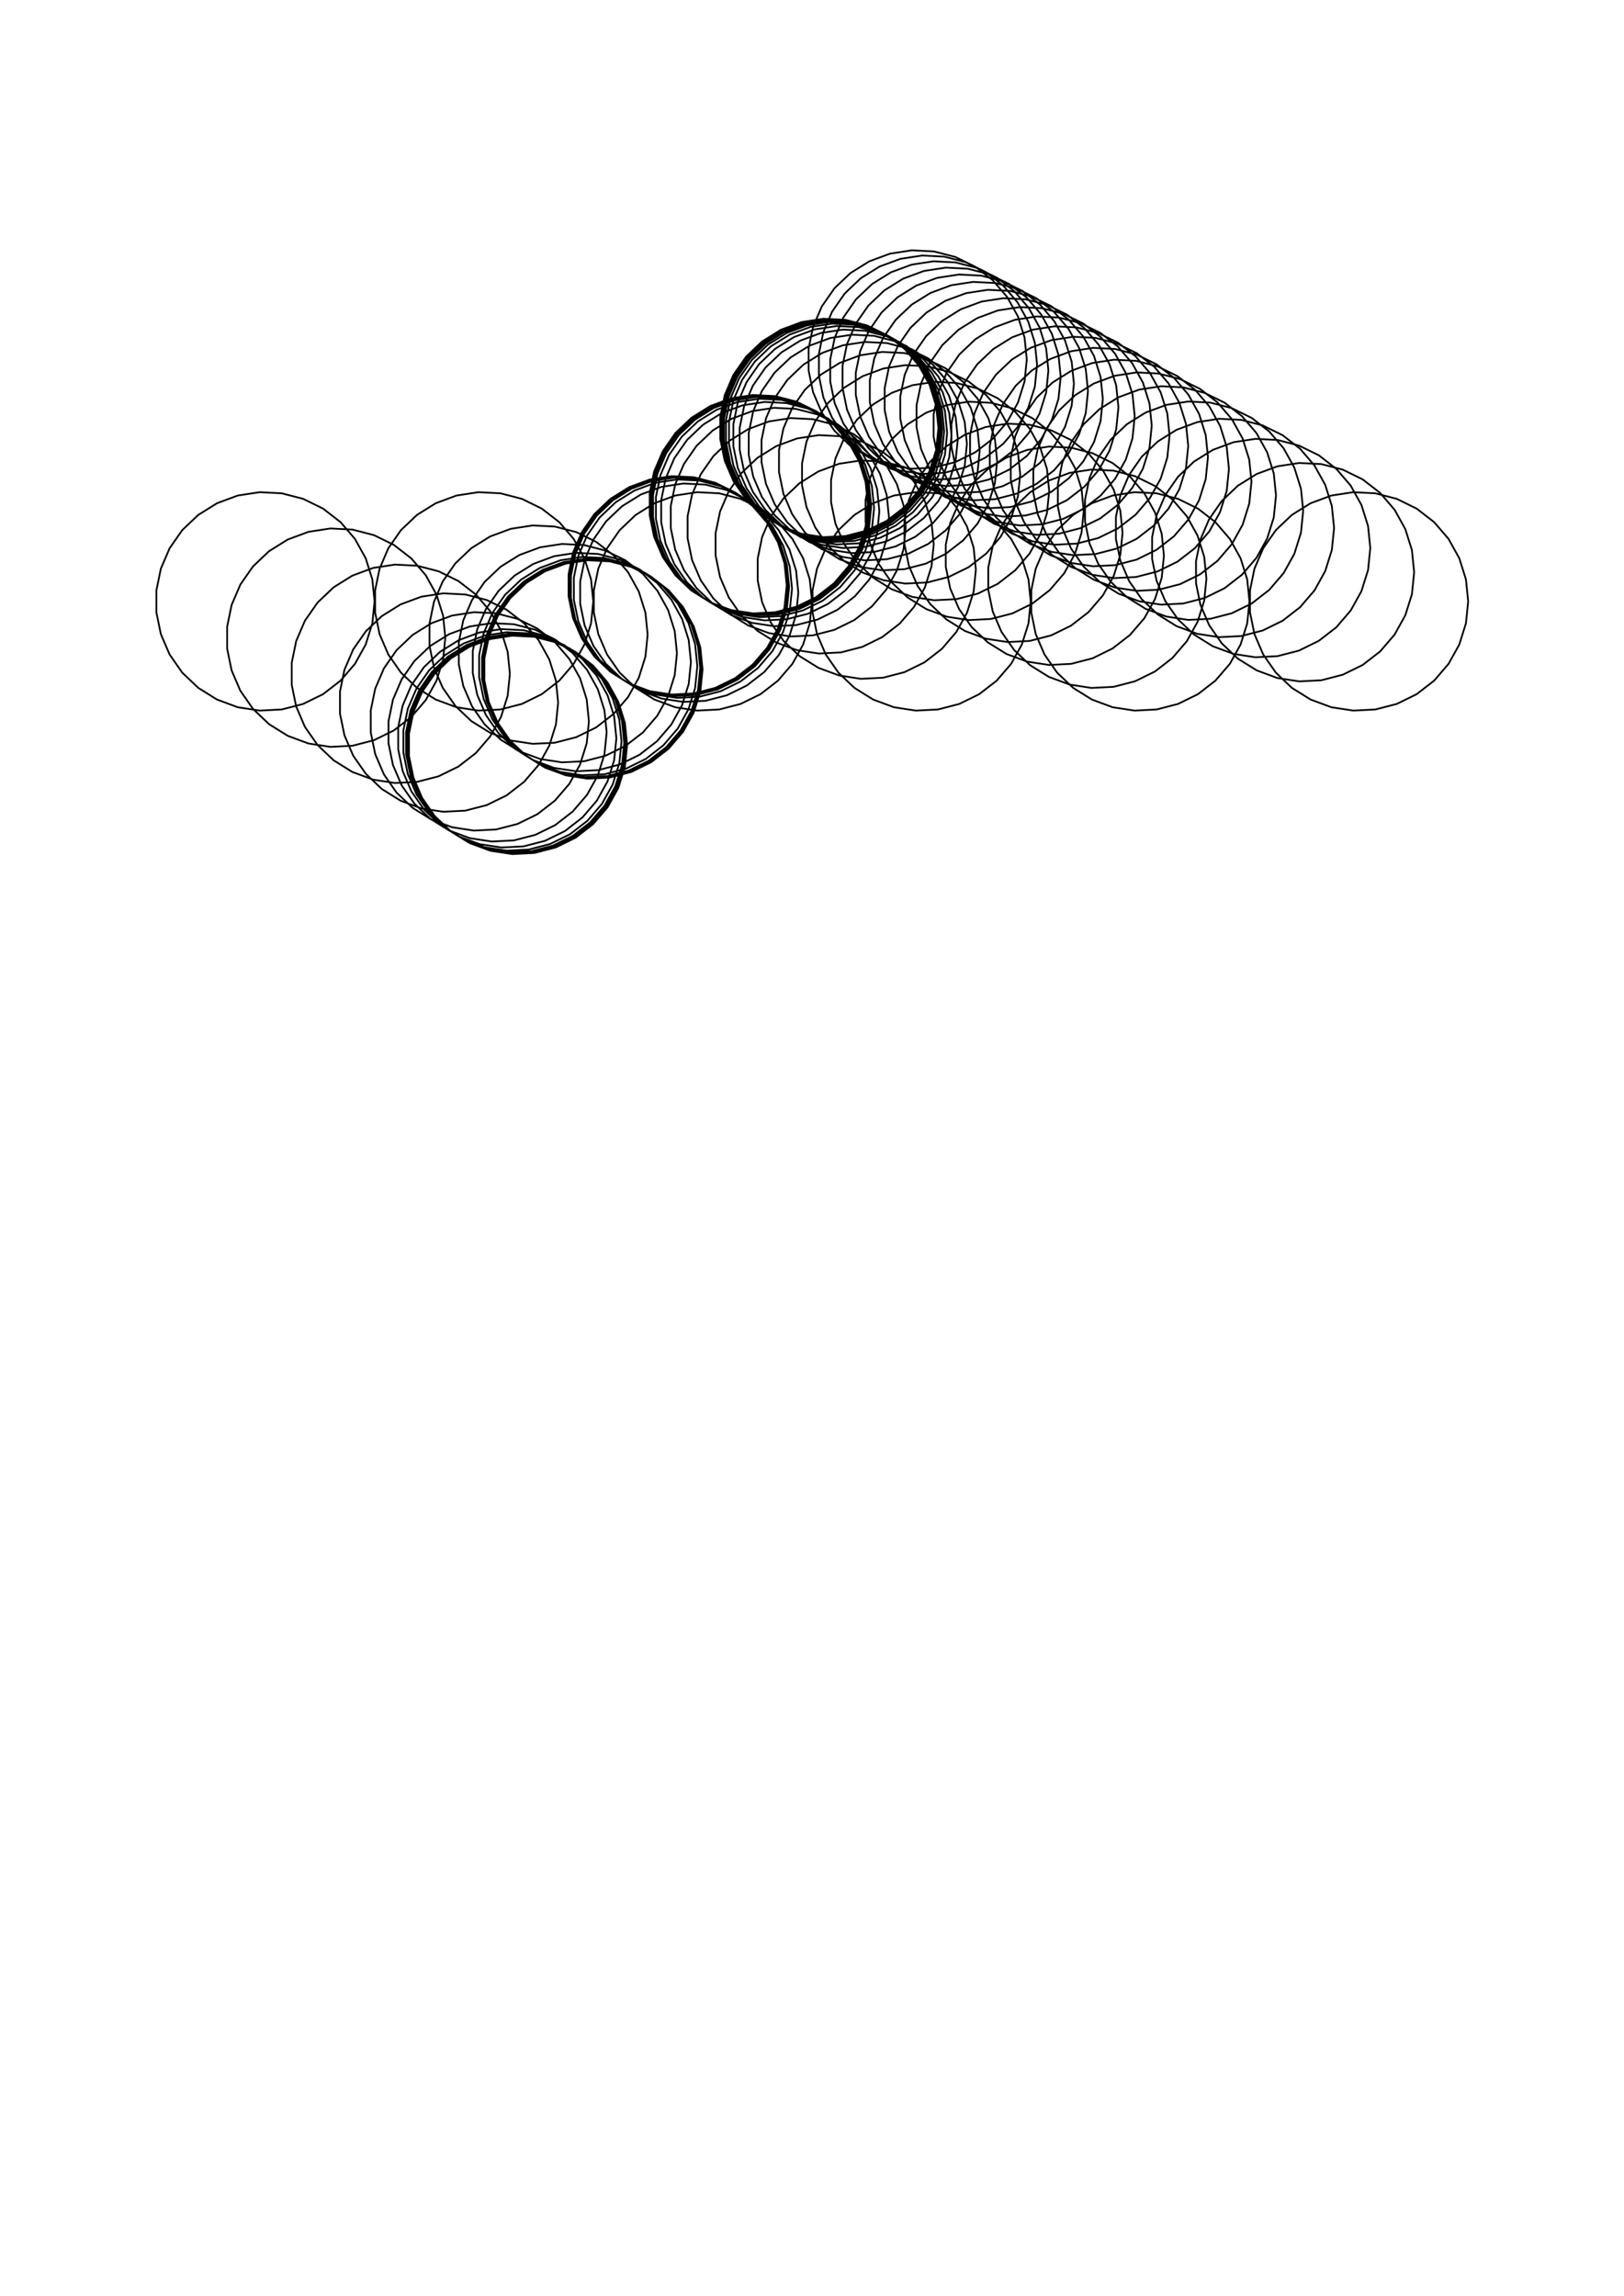 <?xml version="1.0" standalone="no"?>
  <!DOCTYPE svg PUBLIC "-//W3C//DTD SVG 1.1//EN" 
      "http://www.w3.org/Graphics/SVG/1.1/DTD/svg11.dtd">
  <svg width="29.7cm" height="42cm"
      xmlns="http://www.w3.org/2000/svg" version="1.1" viewBox="0 0 1052.362 1488.189">
    <g>
      <path d="M242.717 389.764 L241.266 404.029 L236.973 417.71 L230.015 430.247 L220.675 441.127 L209.336 449.904 L196.463 456.219 L182.582 459.813 L168.261 460.539 L154.088 458.368 L140.641 453.388 L128.473 445.803 L118.08 435.924 L109.889 424.155 L104.234 410.978 L101.348 396.933 L101.348 382.594 L104.234 368.549 L109.889 355.372 L118.08 343.604 L128.473 333.725 L140.641 326.14 L154.088 321.16 L168.261 318.989 L182.582 319.715 L196.463 323.309 L209.336 329.624 L220.675 338.401 L230.015 349.28 L236.973 361.817 L241.266 375.499 L242.717 389.764 M288.573 413.275 L287.122 427.54 L282.83 441.221 L275.871 453.758 L266.531 464.638 L255.192 473.415 L242.319 479.73 L228.438 483.324 L214.117 484.05 L199.944 481.879 L186.498 476.899 L174.329 469.314 L163.936 459.435 L155.745 447.666 L150.091 434.49 L147.204 420.444 L147.204 406.105 L150.091 392.06 L155.745 378.883 L163.936 367.115 L174.329 357.236 L186.498 349.651 L199.944 344.671 L214.117 342.5 L228.438 343.226 L242.319 346.82 L255.192 353.135 L266.531 361.912 L275.871 372.791 L282.83 385.328 L287.122 399.01 L288.573 413.275 M330.414 436.69 L328.963 450.955 L324.67 464.637 L317.712 477.174 L308.372 488.053 L297.033 496.83 L284.16 503.145 L270.279 506.739 L255.958 507.465 L241.785 505.294 L228.338 500.314 L216.17 492.729 L205.777 482.85 L197.586 471.082 L191.931 457.905 L189.045 443.86 L189.045 429.521 L191.931 415.476 L197.586 402.299 L205.777 390.53 L216.17 380.651 L228.338 373.066 L241.785 368.086 L255.958 365.915 L270.279 366.641 L284.16 370.235 L297.033 376.55 L308.372 385.327 L317.712 396.207 L324.67 408.744 L328.963 422.425 L330.414 436.69 M361.682 455.327 L360.232 469.592 L355.939 483.273 L348.981 495.81 L339.641 506.69 L328.302 515.467 L315.428 521.782 L301.547 525.376 L287.227 526.102 L273.053 523.931 L259.607 518.951 L247.439 511.366 L237.046 501.487 L228.855 489.718 L223.2 476.541 L220.314 462.496 L220.314 448.157 L223.2 434.112 L228.855 420.935 L237.046 409.167 L247.439 399.288 L259.607 391.703 L273.053 386.723 L287.227 384.552 L301.547 385.278 L315.428 388.872 L328.302 395.187 L339.641 403.963 L348.981 414.843 L355.939 427.38 L360.232 441.062 L361.682 455.327 M381.625 467.538 L380.175 481.804 L375.882 495.485 L368.923 508.022 L359.584 518.902 L348.245 527.679 L335.371 533.993 L321.49 537.587 L307.17 538.314 L292.996 536.142 L279.55 531.162 L267.382 523.578 L256.989 513.699 L248.798 501.93 L243.143 488.753 L240.257 474.708 L240.257 460.369 L243.143 446.324 L248.798 433.147 L256.989 421.378 L267.382 411.499 L279.55 403.914 L292.996 398.935 L307.17 396.763 L321.49 397.489 L335.371 401.084 L348.245 407.398 L359.584 416.175 L368.923 427.055 L375.882 439.592 L380.175 453.273 L381.625 467.538 M393.13 474.623 L391.679 488.888 L387.387 502.57 L380.428 515.107 L371.088 525.986 L359.749 534.763 L346.876 541.078 L332.995 544.672 L318.674 545.398 L304.501 543.227 L291.055 538.247 L278.886 530.662 L268.493 520.783 L260.302 509.015 L254.648 495.838 L251.761 481.793 L251.761 467.454 L254.648 453.408 L260.302 440.232 L268.493 428.463 L278.886 418.584 L291.055 410.999 L304.501 406.019 L318.674 403.848 L332.995 404.574 L346.876 408.168 L359.749 414.483 L371.088 423.26 L380.428 434.14 L387.387 446.677 L391.679 460.358 L393.13 474.623 M399.412 478.488 L397.962 492.754 L393.669 506.435 L386.711 518.972 L377.371 529.852 L366.032 538.628 L353.158 544.943 L339.277 548.537 L324.957 549.264 L310.784 547.092 L297.337 542.112 L285.169 534.528 L274.776 524.649 L266.585 512.88 L260.93 499.703 L258.044 485.658 L258.044 471.319 L260.93 457.274 L266.585 444.097 L274.776 432.328 L285.169 422.449 L297.337 414.864 L310.784 409.884 L324.957 407.713 L339.277 408.439 L353.158 412.033 L366.032 418.348 L377.371 427.125 L386.711 438.005 L393.669 450.542 L397.962 464.223 L399.412 478.488 M402.75 480.538 L401.299 494.803 L397.007 508.485 L390.048 521.022 L380.708 531.901 L369.369 540.678 L356.496 546.993 L342.615 550.587 L328.295 551.313 L314.121 549.142 L300.675 544.162 L288.506 536.577 L278.114 526.698 L269.922 514.929 L264.268 501.753 L261.381 487.707 L261.381 473.369 L264.268 459.323 L269.922 446.147 L278.114 434.378 L288.506 424.499 L300.675 416.914 L314.121 411.934 L328.295 409.763 L342.615 410.489 L356.496 414.083 L369.369 420.398 L380.708 429.175 L390.048 440.054 L397.007 452.592 L401.299 466.273 L402.75 480.538 M404.499 481.611 L403.048 495.876 L398.756 509.557 L391.797 522.094 L382.457 532.974 L371.119 541.751 L358.245 548.066 L344.364 551.66 L330.044 552.386 L315.87 550.215 L302.424 545.235 L290.255 537.65 L279.863 527.771 L271.671 516.002 L266.017 502.826 L263.13 488.78 L263.13 474.441 L266.017 460.396 L271.671 447.219 L279.863 435.451 L290.255 425.572 L302.424 417.987 L315.87 413.007 L330.044 410.836 L344.364 411.562 L358.245 415.156 L371.119 421.471 L382.457 430.248 L391.797 441.127 L398.756 453.664 L403.048 467.346 L404.499 481.611 M405.41 482.169 L403.959 496.434 L399.666 510.115 L392.708 522.652 L383.368 533.532 L372.029 542.309 L359.156 548.624 L345.275 552.218 L330.954 552.944 L316.781 550.773 L303.334 545.793 L291.166 538.208 L280.773 528.329 L272.582 516.56 L266.927 503.384 L264.041 489.338 L264.041 474.999 L266.927 460.954 L272.582 447.777 L280.773 436.009 L291.166 426.13 L303.334 418.545 L316.781 413.565 L330.954 411.394 L345.275 412.12 L359.156 415.714 L372.029 422.029 L383.368 430.806 L392.708 441.685 L399.666 454.222 L403.959 467.904 L405.41 482.169 M405.882 482.458 L404.431 496.724 L400.139 510.405 L393.18 522.942 L383.84 533.822 L372.502 542.598 L359.628 548.913 L345.747 552.507 L331.427 553.233 L317.253 551.062 L303.807 546.082 L291.638 538.498 L281.246 528.619 L273.054 516.85 L267.4 503.673 L264.513 489.628 L264.513 475.289 L267.4 461.244 L273.054 448.067 L281.246 436.298 L291.638 426.419 L303.807 418.834 L317.253 413.854 L331.427 411.683 L345.747 412.409 L359.628 416.003 L372.502 422.318 L383.84 431.095 L393.18 441.975 L400.139 454.512 L404.431 468.193 L405.882 482.458 M406.127 482.608 L404.676 496.873 L400.384 510.555 L393.425 523.092 L384.085 533.971 L372.746 542.748 L359.873 549.063 L345.992 552.657 L331.671 553.383 L317.498 551.212 L304.052 546.232 L291.883 538.647 L281.49 528.768 L273.299 517 L267.644 503.823 L264.758 489.778 L264.758 475.439 L267.644 461.393 L273.299 448.217 L281.49 436.448 L291.883 426.569 L304.052 418.984 L317.498 414.004 L331.671 411.833 L345.992 412.559 L359.873 416.153 L372.746 422.468 L384.085 431.245 L393.425 442.125 L400.384 454.662 L404.676 468.343 L406.127 482.608 M406.253 482.686 L404.803 496.951 L400.51 510.632 L393.552 523.169 L384.212 534.049 L372.873 542.826 L359.999 549.141 L346.118 552.735 L331.798 553.461 L317.624 551.29 L304.178 546.31 L292.01 538.725 L281.617 528.846 L273.426 517.077 L267.771 503.9 L264.885 489.855 L264.885 475.516 L267.771 461.471 L273.426 448.294 L281.617 436.525 L292.01 426.646 L304.178 419.062 L317.624 414.082 L331.798 411.911 L346.118 412.637 L359.999 416.231 L372.873 422.546 L384.212 431.322 L393.552 442.202 L400.51 454.739 L404.803 468.42 L406.253 482.686 M406.319 482.726 L404.868 496.991 L400.576 510.672 L393.617 523.209 L384.277 534.089 L372.938 542.866 L360.065 549.181 L346.184 552.775 L331.863 553.501 L317.69 551.33 L304.244 546.35 L292.075 538.765 L281.682 528.886 L273.491 517.117 L267.836 503.941 L264.95 489.895 L264.95 475.556 L267.836 461.511 L273.491 448.334 L281.682 436.566 L292.075 426.687 L304.244 419.102 L317.69 414.122 L331.863 411.951 L346.184 412.677 L360.065 416.271 L372.938 422.586 L384.277 431.363 L393.617 442.242 L400.576 454.779 L404.868 468.461 L406.319 482.726 M406.353 482.747 L404.902 497.012 L400.61 510.693 L393.651 523.23 L384.311 534.11 L372.972 542.887 L360.099 549.201 L346.218 552.795 L331.897 553.522 L317.724 551.35 L304.277 546.37 L292.109 538.786 L281.716 528.907 L273.525 517.138 L267.87 503.961 L264.984 489.916 L264.984 475.577 L267.87 461.532 L273.525 448.355 L281.716 436.586 L292.109 426.707 L304.277 419.123 L317.724 414.143 L331.897 411.971 L346.218 412.698 L360.099 416.292 L372.972 422.606 L384.311 431.383 L393.651 442.263 L400.61 454.8 L404.902 468.481 L406.353 482.747 M406.37 482.757 L404.92 497.022 L400.627 510.704 L393.668 523.241 L384.328 534.121 L372.99 542.897 L360.116 549.212 L346.235 552.806 L331.915 553.532 L317.741 551.361 L304.295 546.381 L292.126 538.796 L281.734 528.918 L273.542 517.149 L267.888 503.972 L265.001 489.927 L265.001 475.588 L267.888 461.543 L273.542 448.366 L281.734 436.597 L292.126 426.718 L304.295 419.133 L317.741 414.153 L331.915 411.982 L346.235 412.708 L360.116 416.302 L372.99 422.617 L384.328 431.394 L393.668 442.274 L400.627 454.811 L404.92 468.492 L406.37 482.757 M406.379 482.763 L404.929 497.028 L400.636 510.709 L393.677 523.246 L384.338 534.126 L372.999 542.903 L360.125 549.218 L346.244 552.812 L331.924 553.538 L317.75 551.367 L304.304 546.387 L292.135 538.802 L281.743 528.923 L273.552 517.154 L267.897 503.978 L265.011 489.932 L265.011 475.593 L267.897 461.548 L273.552 448.371 L281.743 436.603 L292.135 426.724 L304.304 419.139 L317.75 414.159 L331.924 411.988 L346.244 412.714 L360.125 416.308 L372.999 422.623 L384.338 431.4 L393.677 442.279 L400.636 454.816 L404.929 468.498 L406.379 482.763 M406.384 482.766 L404.933 497.031 L400.641 510.712 L393.682 523.249 L384.342 534.129 L373.003 542.906 L360.13 549.221 L346.249 552.815 L331.928 553.541 L317.755 551.37 L304.309 546.39 L292.14 538.805 L281.748 528.926 L273.556 517.157 L267.902 503.98 L265.015 489.935 L265.015 475.596 L267.902 461.551 L273.556 448.374 L281.748 436.605 L292.14 426.726 L304.309 419.142 L317.755 414.162 L331.928 411.99 L346.249 412.717 L360.13 416.311 L373.003 422.626 L384.342 431.402 L393.682 442.282 L400.641 454.819 L404.933 468.5 L406.384 482.766 M406.386 482.767 L404.936 497.032 L400.643 510.714 L393.685 523.251 L384.345 534.13 L373.006 542.907 L360.132 549.222 L346.251 552.816 L331.931 553.542 L317.757 551.371 L304.311 546.391 L292.143 538.806 L281.75 528.927 L273.559 517.159 L267.904 503.982 L265.018 489.937 L265.018 475.598 L267.904 461.552 L273.559 448.376 L281.75 436.607 L292.143 426.728 L304.311 419.143 L317.757 414.163 L331.931 411.992 L346.251 412.718 L360.132 416.312 L373.006 422.627 L384.345 431.404 L393.685 442.284 L400.643 454.821 L404.936 468.502 L406.386 482.767 M406.388 482.768 L404.937 497.033 L400.644 510.714 L393.686 523.251 L384.346 534.131 L373.007 542.908 L360.134 549.223 L346.253 552.817 L331.932 553.543 L317.759 551.372 L304.312 546.392 L292.144 538.807 L281.751 528.928 L273.56 517.159 L267.905 503.983 L265.019 489.937 L265.019 475.599 L267.905 461.553 L273.56 448.376 L281.751 436.608 L292.144 426.729 L304.312 419.144 L317.759 414.164 L331.932 411.993 L346.253 412.719 L360.134 416.313 L373.007 422.628 L384.346 431.405 L393.686 442.284 L400.644 454.821 L404.937 468.503 L406.388 482.768 M406.388 482.768 L404.938 497.034 L400.645 510.715 L393.686 523.252 L384.347 534.132 L373.008 542.908 L360.134 549.223 L346.253 552.817 L331.933 553.543 L317.759 551.372 L304.313 546.392 L292.144 538.808 L281.752 528.929 L273.561 517.16 L267.906 503.983 L265.02 489.938 L265.02 475.599 L267.906 461.554 L273.561 448.377 L281.752 436.608 L292.144 426.729 L304.313 419.144 L317.759 414.164 L331.933 411.993 L346.253 412.719 L360.134 416.313 L373.008 422.628 L384.347 431.405 L393.686 442.285 L400.645 454.822 L404.938 468.503 L406.388 482.768 M384.449 389.764 L382.998 404.029 L378.706 417.71 L371.747 430.247 L362.407 441.127 L351.068 449.904 L338.195 456.219 L324.314 459.813 L309.993 460.539 L295.82 458.368 L282.374 453.388 L270.205 445.803 L259.812 435.924 L251.621 424.155 L245.967 410.978 L243.08 396.933 L243.08 382.594 L245.967 368.549 L251.621 355.372 L259.812 343.604 L270.205 333.725 L282.374 326.14 L295.82 321.16 L309.993 318.989 L324.314 319.715 L338.195 323.309 L351.068 329.624 L362.407 338.401 L371.747 349.28 L378.706 361.817 L382.998 375.499 L384.449 389.764 M419.682 411.311 L418.232 425.576 L413.939 439.257 L406.98 451.794 L397.641 462.674 L386.302 471.451 L373.428 477.766 L359.547 481.36 L345.227 482.086 L331.053 479.915 L317.607 474.935 L305.439 467.35 L295.046 457.471 L286.855 445.702 L281.2 432.525 L278.314 418.48 L278.314 404.141 L281.2 390.096 L286.855 376.919 L295.046 365.15 L305.439 355.271 L317.607 347.687 L331.053 342.707 L345.227 340.535 L359.547 341.262 L373.428 344.856 L386.302 351.171 L397.641 359.947 L406.98 370.827 L413.939 383.364 L418.232 397.045 L419.682 411.311 M438.672 423.312 L437.221 437.577 L432.928 451.258 L425.97 463.795 L416.63 474.675 L405.291 483.452 L392.418 489.766 L378.537 493.36 L364.216 494.087 L350.043 491.915 L336.596 486.935 L324.428 479.351 L314.035 469.472 L305.844 457.703 L300.189 444.526 L297.303 430.481 L297.303 416.142 L300.189 402.097 L305.844 388.92 L314.035 377.151 L324.428 367.272 L336.596 359.688 L350.043 354.708 L364.216 352.536 L378.537 353.263 L392.418 356.857 L405.291 363.171 L416.63 371.948 L425.97 382.828 L432.928 395.365 L437.221 409.046 L438.672 423.312 M447.728 429.077 L446.277 443.342 L441.985 457.024 L435.026 469.561 L425.686 480.44 L414.347 489.217 L401.474 495.532 L387.593 499.126 L373.272 499.852 L359.099 497.681 L345.653 492.701 L333.484 485.116 L323.091 475.237 L314.9 463.469 L309.245 450.292 L306.359 436.247 L306.359 421.908 L309.245 407.863 L314.9 394.686 L323.091 382.917 L333.484 373.038 L345.653 365.453 L359.099 360.473 L373.272 358.302 L387.593 359.028 L401.474 362.622 L414.347 368.937 L425.686 377.714 L435.026 388.594 L441.985 401.131 L446.277 414.812 L447.728 429.077 M451.873 431.718 L450.422 445.983 L446.13 459.664 L439.171 472.202 L429.831 483.081 L418.492 491.858 L405.619 498.173 L391.738 501.767 L377.417 502.493 L363.244 500.322 L349.798 495.342 L337.629 487.757 L327.236 477.878 L319.045 466.109 L313.39 452.933 L310.504 438.887 L310.504 424.549 L313.39 410.503 L319.045 397.327 L327.236 385.558 L337.629 375.679 L349.798 368.094 L363.244 363.114 L377.417 360.943 L391.738 361.669 L405.619 365.263 L418.492 371.578 L429.831 380.355 L439.171 391.234 L446.13 403.772 L450.422 417.453 L451.873 431.718 M453.745 432.911 L452.295 447.176 L448.002 460.857 L441.044 473.394 L431.704 484.274 L420.365 493.051 L407.492 499.366 L393.61 502.96 L379.29 503.686 L365.117 501.515 L351.67 496.535 L339.502 488.95 L329.109 479.071 L320.918 467.302 L315.263 454.125 L312.377 440.08 L312.377 425.741 L315.263 411.696 L320.918 398.519 L329.109 386.75 L339.502 376.872 L351.67 369.287 L365.117 364.307 L379.29 362.136 L393.61 362.862 L407.492 366.456 L420.365 372.771 L431.704 381.547 L441.044 392.427 L448.002 404.964 L452.295 418.646 L453.745 432.911 M454.588 433.447 L453.137 447.712 L448.845 461.394 L441.886 473.931 L432.546 484.81 L421.207 493.587 L408.334 499.902 L394.453 503.496 L380.132 504.222 L365.959 502.051 L352.513 497.071 L340.344 489.486 L329.951 479.607 L321.76 467.839 L316.106 454.662 L313.219 440.617 L313.219 426.278 L316.106 412.232 L321.76 399.056 L329.951 387.287 L340.344 377.408 L352.513 369.823 L365.959 364.843 L380.132 362.672 L394.453 363.398 L408.334 366.992 L421.207 373.307 L432.546 382.084 L441.886 392.964 L448.845 405.501 L453.137 419.182 L454.588 433.447 M454.966 433.688 L453.516 447.953 L449.223 461.634 L442.264 474.172 L432.924 485.051 L421.586 493.828 L408.712 500.143 L394.831 503.737 L380.511 504.463 L366.337 502.292 L352.891 497.312 L340.722 489.727 L330.33 479.848 L322.138 468.079 L316.484 454.903 L313.597 440.857 L313.597 426.519 L316.484 412.473 L322.138 399.296 L330.33 387.528 L340.722 377.649 L352.891 370.064 L366.337 365.084 L380.511 362.913 L394.831 363.639 L408.712 367.233 L421.586 373.548 L432.924 382.325 L442.264 393.204 L449.223 405.741 L453.516 419.423 L454.966 433.688 M455.136 433.796 L453.685 448.061 L449.393 461.742 L442.434 474.28 L433.094 485.159 L421.755 493.936 L408.882 500.251 L395.001 503.845 L380.68 504.571 L366.507 502.4 L353.061 497.42 L340.892 489.835 L330.499 479.956 L322.308 468.187 L316.654 455.011 L313.767 440.965 L313.767 426.627 L316.654 412.581 L322.308 399.405 L330.499 387.636 L340.892 377.757 L353.061 370.172 L366.507 365.192 L380.68 363.021 L395.001 363.747 L408.882 367.341 L421.755 373.656 L433.094 382.433 L442.434 393.312 L449.393 405.85 L453.685 419.531 L455.136 433.796 M455.212 433.844 L453.761 448.11 L449.469 461.791 L442.51 474.328 L433.17 485.208 L421.832 493.985 L408.958 500.299 L395.077 503.893 L380.757 504.62 L366.583 502.448 L353.137 497.468 L340.968 489.884 L330.576 480.005 L322.384 468.236 L316.73 455.059 L313.843 441.014 L313.843 426.675 L316.73 412.63 L322.384 399.453 L330.576 387.684 L340.968 377.805 L353.137 370.221 L366.583 365.241 L380.757 363.069 L395.077 363.796 L408.958 367.39 L421.832 373.704 L433.17 382.481 L442.51 393.361 L449.469 405.898 L453.761 419.579 L455.212 433.844 M455.246 433.866 L453.796 448.131 L449.503 461.813 L442.544 474.35 L433.204 485.229 L421.866 494.006 L408.992 500.321 L395.111 503.915 L380.791 504.641 L366.617 502.47 L353.171 497.49 L341.002 489.905 L330.61 480.026 L322.418 468.258 L316.764 455.081 L313.877 441.036 L313.877 426.697 L316.764 412.652 L322.418 399.475 L330.61 387.706 L341.002 377.827 L353.171 370.242 L366.617 365.262 L380.791 363.091 L395.111 363.817 L408.992 367.411 L421.866 373.726 L433.204 382.503 L442.544 393.383 L449.503 405.92 L453.796 419.601 L455.246 433.866 M455.262 433.876 L453.811 448.141 L449.518 461.822 L442.56 474.36 L433.22 485.239 L421.881 494.016 L409.008 500.331 L395.126 503.925 L380.806 504.651 L366.633 502.48 L353.186 497.5 L341.018 489.915 L330.625 480.036 L322.434 468.267 L316.779 455.091 L313.893 441.045 L313.893 426.707 L316.779 412.661 L322.434 399.484 L330.625 387.716 L341.018 377.837 L353.186 370.252 L366.633 365.272 L380.806 363.101 L395.126 363.827 L409.008 367.421 L421.881 373.736 L433.22 382.513 L442.56 393.392 L449.518 405.929 L453.811 419.611 L455.262 433.876 M455.268 433.88 L453.818 448.146 L449.525 461.827 L442.567 474.364 L433.227 485.244 L421.888 494.02 L409.014 500.335 L395.133 503.929 L380.813 504.656 L366.639 502.484 L353.193 497.504 L341.025 489.92 L330.632 480.041 L322.441 468.272 L316.786 455.095 L313.9 441.05 L313.9 426.711 L316.786 412.666 L322.441 399.489 L330.632 387.72 L341.025 377.841 L353.193 370.256 L366.639 365.276 L380.813 363.105 L395.133 363.831 L409.014 367.425 L421.888 373.74 L433.227 382.517 L442.567 393.397 L449.525 405.934 L453.818 419.615 L455.268 433.88 M455.271 433.882 L453.821 448.148 L449.528 461.829 L442.57 474.366 L433.23 485.246 L421.891 494.022 L409.017 500.337 L395.136 503.931 L380.816 504.657 L366.643 502.486 L353.196 497.506 L341.028 489.922 L330.635 480.043 L322.444 468.274 L316.789 455.097 L313.903 441.052 L313.903 426.713 L316.789 412.668 L322.444 399.491 L330.635 387.722 L341.028 377.843 L353.196 370.258 L366.643 365.278 L380.816 363.107 L395.136 363.833 L409.017 367.427 L421.891 373.742 L433.23 382.519 L442.57 393.399 L449.528 405.936 L453.821 419.617 L455.271 433.882 M455.273 433.883 L453.822 448.148 L449.53 461.83 L442.571 474.367 L433.231 485.246 L421.892 494.023 L409.019 500.338 L395.138 503.932 L380.817 504.658 L366.644 502.487 L353.198 497.507 L341.029 489.922 L330.636 480.043 L322.445 468.275 L316.791 455.098 L313.904 441.053 L313.904 426.714 L316.791 412.668 L322.445 399.492 L330.636 387.723 L341.029 377.844 L353.198 370.259 L366.644 365.279 L380.817 363.108 L395.138 363.834 L409.019 367.428 L421.892 373.743 L433.231 382.52 L442.571 393.4 L449.53 405.937 L453.822 419.618 L455.273 433.883 M455.273 433.884 L453.823 448.149 L449.53 461.83 L442.572 474.367 L433.232 485.247 L421.893 494.024 L409.019 500.338 L395.138 503.933 L380.818 504.659 L366.645 502.487 L353.198 497.508 L341.03 489.923 L330.637 480.044 L322.446 468.275 L316.791 455.098 L313.905 441.053 L313.905 426.714 L316.791 412.669 L322.446 399.492 L330.637 387.723 L341.03 377.844 L353.198 370.26 L366.645 365.28 L380.818 363.108 L395.138 363.835 L409.019 367.429 L421.893 373.743 L433.232 382.52 L442.572 393.4 L449.53 405.937 L453.823 419.618 L455.273 433.884 M455.274 433.884 L453.823 448.149 L449.531 461.83 L442.572 474.367 L433.232 485.247 L421.893 494.024 L409.02 500.339 L395.139 503.933 L380.818 504.659 L366.645 502.488 L353.199 497.508 L341.03 489.923 L330.637 480.044 L322.446 468.275 L316.791 455.098 L313.905 441.053 L313.905 426.714 L316.791 412.669 L322.446 399.492 L330.637 387.724 L341.03 377.845 L353.199 370.26 L366.645 365.28 L380.818 363.109 L395.139 363.835 L409.02 367.429 L421.893 373.744 L433.232 382.52 L442.572 393.4 L449.531 405.937 L453.823 419.619 L455.274 433.884 M455.274 433.884 L453.823 448.149 L449.531 461.83 L442.572 474.367 L433.232 485.247 L421.893 494.024 L409.02 500.339 L395.139 503.933 L380.818 504.659 L366.645 502.488 L353.199 497.508 L341.03 489.923 L330.637 480.044 L322.446 468.275 L316.792 455.099 L313.905 441.053 L313.905 426.714 L316.792 412.669 L322.446 399.492 L330.637 387.724 L341.03 377.845 L353.199 370.26 L366.645 365.28 L380.818 363.109 L395.139 363.835 L409.02 367.429 L421.893 373.744 L433.232 382.521 L442.572 393.4 L449.531 405.937 L453.823 419.619 L455.274 433.884 M455.274 433.884 L453.823 448.149 L449.531 461.83 L442.572 474.367 L433.232 485.247 L421.893 494.024 L409.02 500.339 L395.139 503.933 L380.818 504.659 L366.645 502.488 L353.199 497.508 L341.03 489.923 L330.638 480.044 L322.446 468.275 L316.792 455.099 L313.905 441.053 L313.905 426.714 L316.792 412.669 L322.446 399.492 L330.638 387.724 L341.03 377.845 L353.199 370.26 L366.645 365.28 L380.818 363.109 L395.139 363.835 L409.02 367.429 L421.893 373.744 L433.232 382.521 L442.572 393.4 L449.531 405.937 L453.823 419.619 L455.274 433.884 M455.274 433.884 L453.823 448.149 L449.531 461.83 L442.572 474.367 L433.232 485.247 L421.893 494.024 L409.02 500.339 L395.139 503.933 L380.818 504.659 L366.645 502.488 L353.199 497.508 L341.03 489.923 L330.638 480.044 L322.446 468.275 L316.792 455.099 L313.905 441.053 L313.905 426.714 L316.792 412.669 L322.446 399.492 L330.638 387.724 L341.03 377.845 L353.199 370.26 L366.645 365.28 L380.818 363.109 L395.139 363.835 L409.02 367.429 L421.893 373.744 L433.232 382.521 L442.572 393.4 L449.531 405.937 L453.823 419.619 L455.274 433.884 M455.274 433.884 L453.823 448.149 L449.531 461.83 L442.572 474.367 L433.232 485.247 L421.893 494.024 L409.02 500.339 L395.139 503.933 L380.818 504.659 L366.645 502.488 L353.199 497.508 L341.03 489.923 L330.638 480.044 L322.446 468.275 L316.792 455.099 L313.905 441.053 L313.905 426.714 L316.792 412.669 L322.446 399.492 L330.638 387.724 L341.03 377.845 L353.199 370.26 L366.645 365.28 L380.818 363.109 L395.139 363.835 L409.02 367.429 L421.893 373.744 L433.232 382.521 L442.572 393.4 L449.531 405.937 L453.823 419.619 L455.274 433.884 M526.181 389.764 L524.73 404.029 L520.438 417.71 L513.479 430.247 L504.139 441.127 L492.801 449.904 L479.927 456.219 L466.046 459.813 L451.726 460.539 L437.552 458.368 L424.106 453.388 L411.937 445.803 L401.545 435.924 L393.353 424.155 L387.699 410.978 L384.812 396.933 L384.812 382.594 L387.699 368.549 L393.353 355.372 L401.545 343.604 L411.937 333.725 L424.106 326.14 L437.552 321.16 L451.726 318.989 L466.046 319.715 L479.927 323.309 L492.801 329.624 L504.139 338.401 L513.479 349.28 L520.438 361.817 L524.73 375.499 L526.181 389.764 M517.324 384.135 L515.874 398.4 L511.581 412.081 L504.623 424.618 L495.283 435.498 L483.944 444.275 L471.07 450.59 L457.189 454.184 L442.869 454.91 L428.696 452.739 L415.249 447.759 L403.081 440.174 L392.688 430.295 L384.497 418.526 L378.842 405.349 L375.956 391.304 L375.956 376.965 L378.842 362.92 L384.497 349.743 L392.688 337.974 L403.081 328.095 L415.249 320.511 L428.696 315.531 L442.869 313.359 L457.189 314.086 L471.07 317.68 L483.944 323.995 L495.283 332.771 L504.623 343.651 L511.581 356.188 L515.874 369.869 L517.324 384.135 M513.226 381.529 L511.776 395.794 L507.483 409.476 L500.524 422.013 L491.185 432.892 L479.846 441.669 L466.972 447.984 L453.091 451.578 L438.771 452.304 L424.597 450.133 L411.151 445.153 L398.983 437.568 L388.59 427.689 L380.399 415.921 L374.744 402.744 L371.858 388.699 L371.858 374.36 L374.744 360.315 L380.399 347.138 L388.59 335.369 L398.983 325.49 L411.151 317.905 L424.597 312.925 L438.771 310.754 L453.091 311.48 L466.972 315.074 L479.846 321.389 L491.185 330.166 L500.524 341.046 L507.483 353.583 L511.776 367.264 L513.226 381.529 M511.356 380.341 L509.905 394.606 L505.613 408.287 L498.654 420.824 L489.314 431.704 L477.975 440.481 L465.102 446.796 L451.221 450.39 L436.901 451.116 L422.727 448.945 L409.281 443.965 L397.112 436.38 L386.72 426.501 L378.528 414.732 L372.874 401.555 L369.987 387.51 L369.987 373.171 L372.874 359.126 L378.528 345.949 L386.72 334.18 L397.112 324.302 L409.281 316.717 L422.727 311.737 L436.901 309.566 L451.221 310.292 L465.102 313.886 L477.975 320.201 L489.314 328.977 L498.654 339.857 L505.613 352.394 L509.905 366.075 L511.356 380.341 M510.507 379.801 L509.056 394.066 L504.764 407.748 L497.805 420.285 L488.465 431.164 L477.126 439.941 L464.253 446.256 L450.372 449.85 L436.051 450.576 L421.878 448.405 L408.432 443.425 L396.263 435.84 L385.87 425.961 L377.679 414.193 L372.024 401.016 L369.138 386.971 L369.138 372.632 L372.024 358.587 L377.679 345.41 L385.87 333.641 L396.263 323.762 L408.432 316.177 L421.878 311.197 L436.051 309.026 L450.372 309.752 L464.253 313.346 L477.126 319.661 L488.465 328.438 L497.805 339.318 L504.764 351.855 L509.056 365.536 L510.507 379.801 M510.122 379.557 L508.671 393.822 L504.379 407.503 L497.42 420.04 L488.08 430.92 L476.741 439.697 L463.868 446.012 L449.987 449.606 L435.666 450.332 L421.493 448.161 L408.047 443.181 L395.878 435.596 L385.485 425.717 L377.294 413.948 L371.639 400.771 L368.753 386.726 L368.753 372.387 L371.639 358.342 L377.294 345.165 L385.485 333.397 L395.878 323.518 L408.047 315.933 L421.493 310.953 L435.666 308.782 L449.987 309.508 L463.868 313.102 L476.741 319.417 L488.08 328.193 L497.42 339.073 L504.379 351.61 L508.671 365.292 L510.122 379.557 M509.947 379.446 L508.497 393.711 L504.204 407.393 L497.246 419.93 L487.906 430.809 L476.567 439.586 L463.693 445.901 L449.812 449.495 L435.492 450.221 L421.319 448.05 L407.872 443.07 L395.704 435.485 L385.311 425.606 L377.12 413.838 L371.465 400.661 L368.579 386.615 L368.579 372.277 L371.465 358.231 L377.12 345.055 L385.311 333.286 L395.704 323.407 L407.872 315.822 L421.319 310.842 L435.492 308.671 L449.812 309.397 L463.693 312.991 L476.567 319.306 L487.906 328.083 L497.246 338.962 L504.204 351.5 L508.497 365.181 L509.947 379.446 M509.869 379.396 L508.418 393.661 L504.125 407.342 L497.167 419.88 L487.827 430.759 L476.488 439.536 L463.615 445.851 L449.734 449.445 L435.413 450.171 L421.24 448 L407.793 443.02 L395.625 435.435 L385.232 425.556 L377.041 413.787 L371.386 400.611 L368.5 386.565 L368.5 372.227 L371.386 358.181 L377.041 345.004 L385.232 333.236 L395.625 323.357 L407.793 315.772 L421.24 310.792 L435.413 308.621 L449.734 309.347 L463.615 312.941 L476.488 319.256 L487.827 328.033 L497.167 338.912 L504.125 351.449 L508.418 365.131 L509.869 379.396 M509.833 379.373 L508.382 393.639 L504.09 407.32 L497.131 419.857 L487.791 430.737 L476.452 439.513 L463.579 445.828 L449.698 449.422 L435.377 450.148 L421.204 447.977 L407.758 442.997 L395.589 435.413 L385.196 425.534 L377.005 413.765 L371.351 400.588 L368.464 386.543 L368.464 372.204 L371.351 358.159 L377.005 344.982 L385.196 333.213 L395.589 323.334 L407.758 315.749 L421.204 310.769 L435.377 308.598 L449.698 309.324 L463.579 312.918 L476.452 319.233 L487.791 328.01 L497.131 338.89 L504.09 351.427 L508.382 365.108 L509.833 379.373 M509.817 379.363 L508.366 393.628 L504.074 407.31 L497.115 419.847 L487.775 430.726 L476.436 439.503 L463.563 445.818 L449.682 449.412 L435.361 450.138 L421.188 447.967 L407.742 442.987 L395.573 435.402 L385.18 425.523 L376.989 413.755 L371.334 400.578 L368.448 386.532 L368.448 372.194 L371.334 358.148 L376.989 344.972 L385.18 333.203 L395.573 323.324 L407.742 315.739 L421.188 310.759 L435.361 308.588 L449.682 309.314 L463.563 312.908 L476.436 319.223 L487.775 328 L497.115 338.879 L504.074 351.417 L508.366 365.098 L509.817 379.363 M509.809 379.358 L508.359 393.624 L504.066 407.305 L497.108 419.842 L487.768 430.722 L476.429 439.499 L463.555 445.813 L449.674 449.407 L435.354 450.134 L421.18 447.962 L407.734 442.982 L395.566 435.398 L385.173 425.519 L376.982 413.75 L371.327 400.573 L368.441 386.528 L368.441 372.189 L371.327 358.144 L376.982 344.967 L385.173 333.198 L395.566 323.319 L407.734 315.734 L421.18 310.754 L435.354 308.583 L449.674 309.309 L463.555 312.904 L476.429 319.218 L487.768 327.995 L497.108 338.875 L504.066 351.412 L508.359 365.093 L509.809 379.358 M509.806 379.356 L508.355 393.622 L504.063 407.303 L497.104 419.84 L487.764 430.72 L476.426 439.496 L463.552 445.811 L449.671 449.405 L435.351 450.131 L421.177 447.96 L407.731 442.98 L395.562 435.396 L385.17 425.517 L376.978 413.748 L371.324 400.571 L368.437 386.526 L368.437 372.187 L371.324 358.142 L376.978 344.965 L385.17 333.196 L395.562 323.317 L407.731 315.732 L421.177 310.752 L435.351 308.581 L449.671 309.307 L463.552 312.901 L476.426 319.216 L487.764 327.993 L497.104 338.873 L504.063 351.41 L508.355 365.091 L509.806 379.356 M509.805 379.355 L508.354 393.621 L504.061 407.302 L497.103 419.839 L487.763 430.719 L476.424 439.495 L463.551 445.81 L449.67 449.404 L435.349 450.131 L421.176 447.959 L407.729 442.979 L395.561 435.395 L385.168 425.516 L376.977 413.747 L371.322 400.57 L368.436 386.525 L368.436 372.186 L371.322 358.141 L376.977 344.964 L385.168 333.195 L395.561 323.316 L407.729 315.731 L421.176 310.751 L435.349 308.58 L449.67 309.306 L463.551 312.9 L476.424 319.215 L487.763 327.992 L497.103 338.872 L504.061 351.409 L508.354 365.09 L509.805 379.355 M509.804 379.355 L508.353 393.62 L504.061 407.301 L497.102 419.838 L487.762 430.718 L476.423 439.495 L463.55 445.81 L449.669 449.404 L435.348 450.13 L421.175 447.959 L407.729 442.979 L395.56 435.394 L385.167 425.515 L376.976 413.746 L371.322 400.57 L368.435 386.524 L368.435 372.185 L371.322 358.14 L376.976 344.963 L385.167 333.195 L395.56 323.316 L407.729 315.731 L421.175 310.751 L435.348 308.58 L449.669 309.306 L463.55 312.9 L476.423 319.215 L487.762 327.992 L497.102 338.871 L504.061 351.408 L508.353 365.09 L509.804 379.355 M509.804 379.355 L508.353 393.62 L504.06 407.301 L497.102 419.838 L487.762 430.718 L476.423 439.495 L463.55 445.81 L449.669 449.404 L435.348 450.13 L421.175 447.959 L407.728 442.979 L395.56 435.394 L385.167 425.515 L376.976 413.746 L371.321 400.569 L368.435 386.524 L368.435 372.185 L371.321 358.14 L376.976 344.963 L385.167 333.194 L395.56 323.315 L407.728 315.731 L421.175 310.751 L435.348 308.58 L449.669 309.306 L463.55 312.9 L476.423 319.215 L487.762 327.991 L497.102 338.871 L504.06 351.408 L508.353 365.089 L509.804 379.355 M509.803 379.355 L508.353 393.62 L504.06 407.301 L497.102 419.838 L487.762 430.718 L476.423 439.495 L463.549 445.809 L449.668 449.404 L435.348 450.13 L421.175 447.959 L407.728 442.979 L395.56 435.394 L385.167 425.515 L376.976 413.746 L371.321 400.569 L368.435 386.524 L368.435 372.185 L371.321 358.14 L376.976 344.963 L385.167 333.194 L395.56 323.315 L407.728 315.731 L421.175 310.751 L435.348 308.579 L449.668 309.306 L463.549 312.9 L476.423 319.214 L487.762 327.991 L497.102 338.871 L504.06 351.408 L508.353 365.089 L509.803 379.355 M509.803 379.355 L508.353 393.62 L504.06 407.301 L497.102 419.838 L487.762 430.718 L476.423 439.495 L463.549 445.809 L449.668 449.404 L435.348 450.13 L421.174 447.958 L407.728 442.979 L395.56 435.394 L385.167 425.515 L376.976 413.746 L371.321 400.569 L368.435 386.524 L368.435 372.185 L371.321 358.14 L376.976 344.963 L385.167 333.194 L395.56 323.315 L407.728 315.731 L421.174 310.751 L435.348 308.579 L449.668 309.306 L463.549 312.9 L476.423 319.214 L487.762 327.991 L497.102 338.871 L504.06 351.408 L508.353 365.089 L509.803 379.355 M509.803 379.355 L508.353 393.62 L504.06 407.301 L497.102 419.838 L487.762 430.718 L476.423 439.495 L463.549 445.809 L449.668 449.403 L435.348 450.13 L421.174 447.958 L407.728 442.978 L395.56 435.394 L385.167 425.515 L376.976 413.746 L371.321 400.569 L368.435 386.524 L368.435 372.185 L371.321 358.14 L376.976 344.963 L385.167 333.194 L395.56 323.315 L407.728 315.731 L421.174 310.751 L435.348 308.579 L449.668 309.306 L463.549 312.9 L476.423 319.214 L487.762 327.991 L497.102 338.871 L504.06 351.408 L508.353 365.089 L509.803 379.355 M509.803 379.355 L508.353 393.62 L504.06 407.301 L497.102 419.838 L487.762 430.718 L476.423 439.495 L463.549 445.809 L449.668 449.403 L435.348 450.13 L421.174 447.958 L407.728 442.978 L395.56 435.394 L385.167 425.515 L376.976 413.746 L371.321 400.569 L368.435 386.524 L368.435 372.185 L371.321 358.14 L376.976 344.963 L385.167 333.194 L395.56 323.315 L407.728 315.731 L421.174 310.751 L435.348 308.579 L449.668 309.306 L463.549 312.9 L476.423 319.214 L487.762 327.991 L497.102 338.871 L504.06 351.408 L508.353 365.089 L509.803 379.355 M509.803 379.355 L508.353 393.62 L504.06 407.301 L497.102 419.838 L487.762 430.718 L476.423 439.495 L463.549 445.809 L449.668 449.403 L435.348 450.13 L421.174 447.958 L407.728 442.978 L395.56 435.394 L385.167 425.515 L376.976 413.746 L371.321 400.569 L368.435 386.524 L368.435 372.185 L371.321 358.14 L376.976 344.963 L385.167 333.194 L395.56 323.315 L407.728 315.731 L421.174 310.751 L435.348 308.579 L449.668 309.306 L463.549 312.9 L476.423 319.214 L487.762 327.991 L497.102 338.871 L504.06 351.408 L508.353 365.089 L509.803 379.355 M509.803 379.355 L508.353 393.62 L504.06 407.301 L497.102 419.838 L487.762 430.718 L476.423 439.495 L463.549 445.809 L449.668 449.403 L435.348 450.13 L421.174 447.958 L407.728 442.978 L395.56 435.394 L385.167 425.515 L376.976 413.746 L371.321 400.569 L368.435 386.524 L368.435 372.185 L371.321 358.14 L376.976 344.963 L385.167 333.194 L395.56 323.315 L407.728 315.731 L421.174 310.751 L435.348 308.579 L449.668 309.306 L463.549 312.9 L476.423 319.214 L487.762 327.991 L497.102 338.871 L504.06 351.408 L508.353 365.089 L509.803 379.355 M667.913 389.764 L666.463 404.029 L662.17 417.71 L655.212 430.247 L645.872 441.127 L634.533 449.904 L621.659 456.219 L607.778 459.813 L593.458 460.539 L579.284 458.368 L565.838 453.388 L553.67 445.803 L543.277 435.924 L535.086 424.155 L529.431 410.978 L526.545 396.933 L526.545 382.594 L529.431 368.549 L535.086 355.372 L543.277 343.604 L553.67 333.725 L565.838 326.14 L579.284 321.16 L593.458 318.989 L607.778 319.715 L621.659 323.309 L634.533 329.624 L645.872 338.401 L655.212 349.28 L662.17 361.817 L666.463 375.499 L667.913 389.764 M632.367 369.176 L630.917 383.441 L626.624 397.123 L619.666 409.66 L610.326 420.539 L598.987 429.316 L586.113 435.631 L572.232 439.225 L557.912 439.951 L543.739 437.78 L530.292 432.8 L518.124 425.215 L507.731 415.336 L499.54 403.568 L493.885 390.391 L490.999 376.346 L490.999 362.007 L493.885 347.961 L499.54 334.785 L507.731 323.016 L518.124 313.137 L530.292 305.552 L543.739 300.572 L557.912 298.401 L572.232 299.127 L586.113 302.721 L598.987 309.036 L610.326 317.813 L619.666 328.693 L626.624 341.23 L630.917 354.911 L632.367 369.176 M605.069 352.782 L603.619 367.047 L599.326 380.728 L592.367 393.265 L583.027 404.145 L571.689 412.922 L558.815 419.236 L544.934 422.83 L530.614 423.557 L516.44 421.385 L502.994 416.406 L490.825 408.821 L480.433 398.942 L472.241 387.173 L466.587 373.996 L463.7 359.951 L463.7 345.612 L466.587 331.567 L472.241 318.39 L480.433 306.621 L490.825 296.742 L502.994 289.158 L516.44 284.178 L530.614 282.006 L544.934 282.733 L558.815 286.327 L571.689 292.641 L583.027 301.418 L592.367 312.298 L599.326 324.835 L603.619 338.516 L605.069 352.782 M586.942 341.733 L585.491 355.999 L581.199 369.68 L574.24 382.217 L564.9 393.097 L553.561 401.874 L540.688 408.188 L526.807 411.782 L512.486 412.509 L498.313 410.337 L484.867 405.357 L472.698 397.773 L462.306 387.894 L454.114 376.125 L448.46 362.948 L445.573 348.903 L445.573 334.564 L448.46 320.519 L454.114 307.342 L462.306 295.573 L472.698 285.694 L484.867 278.109 L498.313 273.13 L512.486 270.958 L526.807 271.684 L540.688 275.279 L553.561 281.593 L564.9 290.37 L574.24 301.25 L581.199 313.787 L585.491 327.468 L586.942 341.733 M576.04 335.076 L574.59 349.342 L570.297 363.023 L563.339 375.56 L553.999 386.44 L542.66 395.216 L529.786 401.531 L515.905 405.125 L501.585 405.851 L487.411 403.68 L473.965 398.7 L461.797 391.116 L451.404 381.237 L443.213 369.468 L437.558 356.291 L434.672 342.246 L434.672 327.907 L437.558 313.862 L443.213 300.685 L451.404 288.916 L461.797 279.037 L473.965 271.452 L487.411 266.472 L501.585 264.301 L515.905 265.027 L529.786 268.621 L542.66 274.936 L553.999 283.713 L563.339 294.593 L570.297 307.13 L574.59 320.811 L576.04 335.076 M569.841 331.299 L568.39 345.564 L564.098 359.245 L557.139 371.782 L547.799 382.662 L536.461 391.439 L523.587 397.753 L509.706 401.347 L495.386 402.074 L481.212 399.902 L467.766 394.922 L455.597 387.338 L445.205 377.459 L437.013 365.69 L431.359 352.513 L428.472 338.468 L428.472 324.129 L431.359 310.084 L437.013 296.907 L445.205 285.138 L455.597 275.259 L467.766 267.675 L481.212 262.695 L495.386 260.523 L509.706 261.25 L523.587 264.844 L536.461 271.158 L547.799 279.935 L557.139 290.815 L564.098 303.352 L568.39 317.033 L569.841 331.299 M566.416 329.216 L564.966 343.481 L560.673 357.163 L553.714 369.7 L544.374 380.579 L533.036 389.356 L520.162 395.671 L506.281 399.265 L491.961 399.991 L477.787 397.82 L464.341 392.84 L452.172 385.255 L441.78 375.376 L433.588 363.608 L427.934 350.431 L425.047 336.386 L425.047 322.047 L427.934 308.001 L433.588 294.825 L441.78 283.056 L452.172 273.177 L464.341 265.592 L477.787 260.612 L491.961 258.441 L506.281 259.167 L520.162 262.761 L533.036 269.076 L544.374 277.853 L553.714 288.733 L560.673 301.27 L564.966 314.951 L566.416 329.216 M564.551 328.084 L563.101 342.349 L558.808 356.031 L551.85 368.568 L542.51 379.447 L531.171 388.224 L518.297 394.539 L504.416 398.133 L490.096 398.859 L475.923 396.688 L462.476 391.708 L450.308 384.123 L439.915 374.244 L431.724 362.476 L426.069 349.299 L423.183 335.254 L423.183 320.915 L426.069 306.87 L431.724 293.693 L439.915 281.924 L450.308 272.045 L462.476 264.46 L475.923 259.48 L490.096 257.309 L504.416 258.035 L518.297 261.629 L531.171 267.944 L542.51 276.721 L551.85 287.601 L558.808 300.138 L563.101 313.819 L564.551 328.084 M563.544 327.473 L562.093 341.738 L557.801 355.42 L550.842 367.957 L541.502 378.836 L530.163 387.613 L517.29 393.928 L503.409 397.522 L489.088 398.248 L474.915 396.077 L461.469 391.097 L449.3 383.512 L438.907 373.633 L430.716 361.865 L425.061 348.688 L422.175 334.643 L422.175 320.304 L425.061 306.258 L430.716 293.082 L438.907 281.313 L449.3 271.434 L461.469 263.849 L474.915 258.869 L489.088 256.698 L503.409 257.424 L517.29 261.018 L530.163 267.333 L541.502 276.11 L550.842 286.99 L557.801 299.527 L562.093 313.208 L563.544 327.473 M563.001 327.144 L561.551 341.41 L557.258 355.091 L550.299 367.628 L540.96 378.508 L529.621 387.284 L516.747 393.599 L502.866 397.193 L488.546 397.92 L474.372 395.748 L460.926 390.768 L448.758 383.184 L438.365 373.305 L430.174 361.536 L424.519 348.359 L421.633 334.314 L421.633 319.975 L424.519 305.93 L430.174 292.753 L438.365 280.984 L448.758 271.105 L460.926 263.52 L474.372 258.54 L488.546 256.369 L502.866 257.095 L516.747 260.689 L529.621 267.004 L540.96 275.781 L550.299 286.661 L557.258 299.198 L561.551 312.879 L563.001 327.144 M562.71 326.968 L561.259 341.233 L556.967 354.914 L550.008 367.451 L540.668 378.331 L529.329 387.108 L516.456 393.423 L502.575 397.017 L488.254 397.743 L474.081 395.572 L460.635 390.592 L448.466 383.007 L438.073 373.128 L429.882 361.359 L424.228 348.182 L421.341 334.137 L421.341 319.798 L424.228 305.753 L429.882 292.576 L438.073 280.808 L448.466 270.929 L460.635 263.344 L474.081 258.364 L488.254 256.193 L502.575 256.919 L516.456 260.513 L529.329 266.828 L540.668 275.605 L550.008 286.484 L556.967 299.021 L561.259 312.703 L562.71 326.968 M562.554 326.873 L561.103 341.138 L556.81 354.82 L549.852 367.357 L540.512 378.236 L529.173 387.013 L516.3 393.328 L502.418 396.922 L488.098 397.648 L473.925 395.477 L460.478 390.497 L448.31 382.912 L437.917 373.033 L429.726 361.265 L424.071 348.088 L421.185 334.042 L421.185 319.704 L424.071 305.658 L429.726 292.482 L437.917 280.713 L448.31 270.834 L460.478 263.249 L473.925 258.269 L488.098 256.098 L502.418 256.824 L516.3 260.418 L529.173 266.733 L540.512 275.51 L549.852 286.389 L556.81 298.927 L561.103 312.608 L562.554 326.873 M562.47 326.822 L561.019 341.087 L556.727 354.769 L549.768 367.306 L540.428 378.186 L529.089 386.962 L516.216 393.277 L502.335 396.871 L488.014 397.597 L473.841 395.426 L460.394 390.446 L448.226 382.861 L437.833 372.982 L429.642 361.214 L423.987 348.037 L421.101 333.992 L421.101 319.653 L423.987 305.608 L429.642 292.431 L437.833 280.662 L448.226 270.783 L460.394 263.198 L473.841 258.218 L488.014 256.047 L502.335 256.773 L516.216 260.367 L529.089 266.682 L540.428 275.459 L549.768 286.339 L556.727 298.876 L561.019 312.557 L562.47 326.822 M562.425 326.795 L560.974 341.06 L556.682 354.741 L549.723 367.279 L540.383 378.158 L529.044 386.935 L516.171 393.25 L502.29 396.844 L487.969 397.57 L473.796 395.399 L460.35 390.419 L448.181 382.834 L437.788 372.955 L429.597 361.186 L423.942 348.01 L421.056 333.964 L421.056 319.626 L423.942 305.58 L429.597 292.404 L437.788 280.635 L448.181 270.756 L460.35 263.171 L473.796 258.191 L487.969 256.02 L502.29 256.746 L516.171 260.34 L529.044 266.655 L540.383 275.432 L549.723 286.311 L556.682 298.849 L560.974 312.53 L562.425 326.795 M562.401 326.78 L560.95 341.046 L556.657 354.727 L549.699 367.264 L540.359 378.144 L529.02 386.921 L516.147 393.235 L502.266 396.829 L487.945 397.556 L473.772 395.384 L460.325 390.404 L448.157 382.82 L437.764 372.941 L429.573 361.172 L423.918 347.995 L421.032 333.95 L421.032 319.611 L423.918 305.566 L429.573 292.389 L437.764 280.62 L448.157 270.741 L460.325 263.156 L473.772 258.177 L487.945 256.005 L502.266 256.731 L516.147 260.326 L529.02 266.64 L540.359 275.417 L549.699 286.297 L556.657 298.834 L560.95 312.515 L562.401 326.78 M562.388 326.773 L560.937 341.038 L556.645 354.719 L549.686 367.256 L540.346 378.136 L529.007 386.913 L516.134 393.227 L502.253 396.822 L487.932 397.548 L473.759 395.376 L460.312 390.397 L448.144 382.812 L437.751 372.933 L429.56 361.164 L423.905 347.987 L421.019 333.942 L421.019 319.603 L423.905 305.558 L429.56 292.381 L437.751 280.612 L448.144 270.733 L460.312 263.149 L473.759 258.169 L487.932 255.997 L502.253 256.724 L516.134 260.318 L529.007 266.632 L540.346 275.409 L549.686 286.289 L556.645 298.826 L560.937 312.507 L562.388 326.773 M562.381 326.768 L560.93 341.034 L556.638 354.715 L549.679 367.252 L540.339 378.132 L529 386.909 L516.127 393.223 L502.246 396.817 L487.925 397.544 L473.752 395.372 L460.306 390.392 L448.137 382.808 L437.744 372.929 L429.553 361.16 L423.898 347.983 L421.012 333.938 L421.012 319.599 L423.898 305.554 L429.553 292.377 L437.744 280.608 L448.137 270.729 L460.306 263.144 L473.752 258.164 L487.925 255.993 L502.246 256.719 L516.127 260.314 L529 266.628 L540.339 275.405 L549.679 286.285 L556.638 298.822 L560.93 312.503 L562.381 326.768 M562.377 326.766 L560.926 341.031 L556.634 354.713 L549.675 367.25 L540.335 378.129 L528.997 386.906 L516.123 393.221 L502.242 396.815 L487.922 397.541 L473.748 395.37 L460.302 390.39 L448.133 382.805 L437.741 372.926 L429.549 361.158 L423.895 347.981 L421.008 333.936 L421.008 319.597 L423.895 305.551 L429.549 292.375 L437.741 280.606 L448.133 270.727 L460.302 263.142 L473.748 258.162 L487.922 255.991 L502.242 256.717 L516.123 260.311 L528.997 266.626 L540.335 275.403 L549.675 286.283 L556.634 298.82 L560.926 312.501 L562.377 326.766 M562.375 326.765 L560.924 341.03 L556.632 354.711 L549.673 367.249 L540.333 378.128 L528.995 386.905 L516.121 393.22 L502.24 396.814 L487.92 397.54 L473.746 395.369 L460.3 390.389 L448.131 382.804 L437.739 372.925 L429.547 361.156 L423.893 347.98 L421.006 333.934 L421.006 319.596 L423.893 305.55 L429.547 292.373 L437.739 280.605 L448.131 270.726 L460.3 263.141 L473.746 258.161 L487.92 255.99 L502.24 256.716 L516.121 260.31 L528.995 266.625 L540.333 275.402 L549.673 286.281 L556.632 298.818 L560.924 312.5 L562.375 326.765 M562.374 326.764 L560.923 341.03 L556.631 354.711 L549.672 367.248 L540.332 378.128 L528.993 386.904 L516.12 393.219 L502.239 396.813 L487.919 397.539 L473.745 395.368 L460.299 390.388 L448.13 382.804 L437.738 372.925 L429.546 361.156 L423.892 347.979 L421.005 333.934 L421.005 319.595 L423.892 305.55 L429.546 292.373 L437.738 280.604 L448.13 270.725 L460.299 263.14 L473.745 258.16 L487.919 255.989 L502.239 256.715 L516.12 260.309 L528.993 266.624 L540.332 275.401 L549.672 286.281 L556.631 298.818 L560.923 312.499 L562.374 326.764 M562.373 326.764 L560.923 341.029 L556.63 354.71 L549.672 367.248 L540.332 378.127 L528.993 386.904 L516.119 393.219 L502.238 396.813 L487.918 397.539 L473.744 395.368 L460.298 390.388 L448.13 382.803 L437.737 372.924 L429.546 361.155 L423.891 347.979 L421.005 333.933 L421.005 319.595 L423.891 305.549 L429.546 292.372 L437.737 280.604 L448.13 270.725 L460.298 263.14 L473.744 258.16 L487.918 255.989 L502.238 256.715 L516.119 260.309 L528.993 266.624 L540.332 275.401 L549.672 286.28 L556.63 298.817 L560.923 312.499 L562.373 326.764 M809.646 389.764 L808.195 404.029 L803.903 417.71 L796.944 430.247 L787.604 441.127 L776.265 449.904 L763.392 456.219 L749.511 459.813 L735.19 460.539 L721.017 458.368 L707.57 453.388 L695.402 445.803 L685.009 435.924 L676.818 424.155 L671.163 410.978 L668.277 396.933 L668.277 382.594 L671.163 368.549 L676.818 355.372 L685.009 343.604 L695.402 333.725 L707.57 326.14 L721.017 321.16 L735.19 318.989 L749.511 319.715 L763.392 323.309 L776.265 329.624 L787.604 338.401 L796.944 349.28 L803.903 361.817 L808.195 375.499 L809.646 389.764 M781.772 375.079 L780.321 389.345 L776.029 403.026 L769.07 415.563 L759.73 426.443 L748.391 435.219 L735.518 441.534 L721.637 445.128 L707.316 445.854 L693.143 443.683 L679.697 438.703 L667.528 431.119 L657.135 421.24 L648.944 409.471 L643.289 396.294 L640.403 382.249 L640.403 367.91 L643.289 353.865 L648.944 340.688 L657.135 328.919 L667.528 319.04 L679.697 311.455 L693.143 306.475 L707.316 304.304 L721.637 305.03 L735.518 308.624 L748.391 314.939 L759.73 323.716 L769.07 334.596 L776.029 347.133 L780.321 360.814 L781.772 375.079 M754.237 360.195 L752.786 374.46 L748.494 388.141 L741.535 400.678 L732.195 411.558 L720.856 420.335 L707.983 426.65 L694.102 430.244 L679.781 430.97 L665.608 428.799 L652.162 423.819 L639.993 416.234 L629.601 406.355 L621.409 394.586 L615.755 381.409 L612.868 367.364 L612.868 353.025 L615.755 338.98 L621.409 325.803 L629.601 314.034 L639.993 304.156 L652.162 296.571 L665.608 291.591 L679.781 289.42 L694.102 290.146 L707.983 293.74 L720.856 300.055 L732.195 308.831 L741.535 319.711 L748.494 332.248 L752.786 345.93 L754.237 360.195 M727.427 345.338 L725.977 359.603 L721.684 373.284 L714.725 385.821 L705.386 396.701 L694.047 405.478 L681.173 411.792 L667.292 415.386 L652.972 416.113 L638.798 413.941 L625.352 408.961 L613.184 401.377 L602.791 391.498 L594.6 379.729 L588.945 366.552 L586.059 352.507 L586.059 338.168 L588.945 324.123 L594.6 310.946 L602.791 299.177 L613.184 289.298 L625.352 281.714 L638.798 276.734 L652.972 274.562 L667.292 275.289 L681.173 278.883 L694.047 285.197 L705.386 293.974 L714.725 304.854 L721.684 317.391 L725.977 331.072 L727.427 345.338 M702.273 331.104 L700.823 345.369 L696.53 359.05 L689.572 371.588 L680.232 382.467 L668.893 391.244 L656.019 397.559 L642.138 401.153 L627.818 401.879 L613.644 399.708 L600.198 394.728 L588.03 387.143 L577.637 377.264 L569.446 365.495 L563.791 352.319 L560.905 338.273 L560.905 323.935 L563.791 309.889 L569.446 296.712 L577.637 284.944 L588.03 275.065 L600.198 267.48 L613.644 262.5 L627.818 260.329 L642.138 261.055 L656.019 264.649 L668.893 270.964 L680.232 279.741 L689.572 290.62 L696.53 303.157 L700.823 316.839 L702.273 331.104 M679.89 318.263 L678.439 332.528 L674.147 346.21 L667.188 358.747 L657.848 369.626 L646.51 378.403 L633.636 384.718 L619.755 388.312 L605.435 389.038 L591.261 386.867 L577.815 381.887 L565.646 374.302 L555.254 364.423 L547.062 352.655 L541.408 339.478 L538.521 325.433 L538.521 311.094 L541.408 297.048 L547.062 283.872 L555.254 272.103 L565.646 262.224 L577.815 254.639 L591.261 249.659 L605.435 247.488 L619.755 248.214 L633.636 251.808 L646.51 258.123 L657.848 266.9 L667.188 277.78 L674.147 290.317 L678.439 303.998 L679.89 318.263 M661.096 307.435 L659.645 321.7 L655.353 335.381 L648.394 347.919 L639.054 358.798 L627.715 367.575 L614.842 373.89 L600.961 377.484 L586.64 378.21 L572.467 376.039 L559.021 371.059 L546.852 363.474 L536.46 353.595 L528.268 341.826 L522.614 328.65 L519.727 314.604 L519.727 300.266 L522.614 286.22 L528.268 273.043 L536.46 261.275 L546.852 251.396 L559.021 243.811 L572.467 238.831 L586.64 236.66 L600.961 237.386 L614.842 240.98 L627.715 247.295 L639.054 256.072 L648.394 266.951 L655.353 279.488 L659.645 293.17 L661.096 307.435 M646.161 298.855 L644.71 313.12 L640.418 326.801 L633.459 339.338 L624.119 350.218 L612.78 358.995 L599.907 365.31 L586.026 368.904 L571.705 369.63 L557.532 367.459 L544.086 362.479 L531.917 354.894 L521.524 345.015 L513.333 333.246 L507.678 320.069 L504.792 306.024 L504.792 291.685 L507.678 277.64 L513.333 264.463 L521.524 252.694 L531.917 242.815 L544.086 235.231 L557.532 230.251 L571.705 228.08 L586.026 228.806 L599.907 232.4 L612.78 238.715 L624.119 247.491 L633.459 258.371 L640.418 270.908 L644.71 284.589 L646.161 298.855 M634.838 292.391 L633.388 306.656 L629.095 320.337 L622.136 332.874 L612.797 343.754 L601.458 352.531 L588.584 358.846 L574.703 362.44 L560.383 363.166 L546.209 360.995 L532.763 356.015 L520.594 348.43 L510.202 338.551 L502.011 326.782 L496.356 313.605 L493.47 299.56 L493.47 285.221 L496.356 271.176 L502.011 257.999 L510.202 246.23 L520.594 236.351 L532.763 228.767 L546.209 223.787 L560.383 221.615 L574.703 222.342 L588.584 225.936 L601.458 232.25 L612.797 241.027 L622.136 251.907 L629.095 264.444 L633.388 278.125 L634.838 292.391 M626.567 287.701 L625.116 301.966 L620.824 315.647 L613.865 328.184 L604.525 339.064 L593.186 347.841 L580.313 354.156 L566.432 357.75 L552.111 358.476 L537.938 356.305 L524.492 351.325 L512.323 343.74 L501.93 333.861 L493.739 322.092 L488.085 308.915 L485.198 294.87 L485.198 280.531 L488.085 266.486 L493.739 253.309 L501.93 241.54 L512.323 231.661 L524.492 224.077 L537.938 219.097 L552.111 216.926 L566.432 217.652 L580.313 221.246 L593.186 227.561 L604.525 236.337 L613.865 247.217 L620.824 259.754 L625.116 273.435 L626.567 287.701 M620.687 284.387 L619.236 298.652 L614.944 312.333 L607.985 324.87 L598.645 335.75 L587.307 344.527 L574.433 350.842 L560.552 354.436 L546.232 355.162 L532.058 352.991 L518.612 348.011 L506.443 340.426 L496.051 330.547 L487.859 318.778 L482.205 305.602 L479.318 291.556 L479.318 277.217 L482.205 263.172 L487.859 249.995 L496.051 238.227 L506.443 228.348 L518.612 220.763 L532.058 215.783 L546.232 213.612 L560.552 214.338 L574.433 217.932 L587.307 224.247 L598.645 233.024 L607.985 243.903 L614.944 256.44 L619.236 270.122 L620.687 284.387 M616.587 282.087 L615.136 296.352 L610.844 310.033 L603.885 322.57 L594.545 333.45 L583.206 342.227 L570.333 348.542 L556.452 352.136 L542.131 352.862 L527.958 350.691 L514.512 345.711 L502.343 338.126 L491.95 328.247 L483.759 316.478 L478.104 303.302 L475.218 289.256 L475.218 274.917 L478.104 260.872 L483.759 247.695 L491.95 235.927 L502.343 226.048 L514.512 218.463 L527.958 213.483 L542.131 211.312 L556.452 212.038 L570.333 215.632 L583.206 221.947 L594.545 230.724 L603.885 241.603 L610.844 254.14 L615.136 267.822 L616.587 282.087 M613.765 280.509 L612.314 294.775 L608.022 308.456 L601.063 320.993 L591.723 331.873 L580.384 340.65 L567.511 346.964 L553.63 350.558 L539.309 351.285 L525.136 349.113 L511.69 344.133 L499.521 336.549 L489.128 326.67 L480.937 314.901 L475.283 301.724 L472.396 287.679 L472.396 273.34 L475.283 259.295 L480.937 246.118 L489.128 234.349 L499.521 224.47 L511.69 216.886 L525.136 211.906 L539.309 209.734 L553.63 210.461 L567.511 214.055 L580.384 220.369 L591.723 229.146 L601.063 240.026 L608.022 252.563 L612.314 266.244 L613.765 280.509 M611.84 279.436 L610.389 293.702 L606.097 307.383 L599.138 319.92 L589.798 330.8 L578.459 339.576 L565.586 345.891 L551.705 349.485 L537.384 350.211 L523.211 348.04 L509.765 343.06 L497.596 335.475 L487.204 325.597 L479.012 313.828 L473.358 300.651 L470.471 286.606 L470.471 272.267 L473.358 258.222 L479.012 245.045 L487.204 233.276 L497.596 223.397 L509.765 215.812 L523.211 210.832 L537.384 208.661 L551.705 209.387 L565.586 212.981 L578.459 219.296 L589.798 228.073 L599.138 238.953 L606.097 251.49 L610.389 265.171 L611.84 279.436 M610.535 278.71 L609.084 292.975 L604.792 306.656 L597.833 319.193 L588.493 330.073 L577.154 338.85 L564.281 345.165 L550.4 348.759 L536.079 349.485 L521.906 347.314 L508.46 342.334 L496.291 334.749 L485.898 324.87 L477.707 313.101 L472.052 299.925 L469.166 285.879 L469.166 271.54 L472.052 257.495 L477.707 244.318 L485.898 232.55 L496.291 222.671 L508.46 215.086 L521.906 210.106 L536.079 207.935 L550.4 208.661 L564.281 212.255 L577.154 218.57 L588.493 227.347 L597.833 238.226 L604.792 250.763 L609.084 264.445 L610.535 278.71 M609.653 278.22 L608.203 292.485 L603.91 306.166 L596.951 318.703 L587.611 329.583 L576.273 338.36 L563.399 344.675 L549.518 348.269 L535.198 348.995 L521.024 346.824 L507.578 341.844 L495.409 334.259 L485.017 324.38 L476.825 312.611 L471.171 299.435 L468.284 285.389 L468.284 271.05 L471.171 257.005 L476.825 243.828 L485.017 232.06 L495.409 222.181 L507.578 214.596 L521.024 209.616 L535.198 207.445 L549.518 208.171 L563.399 211.765 L576.273 218.08 L587.611 226.857 L596.951 237.736 L603.91 250.273 L608.203 263.955 L609.653 278.22 M609.059 277.89 L607.609 292.155 L603.316 305.837 L596.358 318.374 L587.018 329.253 L575.679 338.03 L562.805 344.345 L548.924 347.939 L534.604 348.665 L520.431 346.494 L506.984 341.514 L494.816 333.929 L484.423 324.05 L476.232 312.282 L470.577 299.105 L467.691 285.059 L467.691 270.721 L470.577 256.675 L476.232 243.499 L484.423 231.73 L494.816 221.851 L506.984 214.266 L520.431 209.286 L534.604 207.115 L548.924 207.841 L562.805 211.435 L575.679 217.75 L587.018 226.527 L596.358 237.406 L603.316 249.944 L607.609 263.625 L609.059 277.89 M608.66 277.668 L607.21 291.934 L602.917 305.615 L595.958 318.152 L586.619 329.032 L575.28 337.809 L562.406 344.123 L548.525 347.717 L534.205 348.444 L520.031 346.272 L506.585 341.292 L494.416 333.708 L484.024 323.829 L475.833 312.06 L470.178 298.883 L467.292 284.838 L467.292 270.499 L470.178 256.454 L475.833 243.277 L484.024 231.508 L494.416 221.629 L506.585 214.044 L520.031 209.065 L534.205 206.893 L548.525 207.619 L562.406 211.214 L575.28 217.528 L586.619 226.305 L595.958 237.185 L602.917 249.722 L607.21 263.403 L608.66 277.668 M608.392 277.52 L606.942 291.785 L602.649 305.466 L595.69 318.003 L586.35 328.883 L575.012 337.66 L562.138 343.975 L548.257 347.569 L533.937 348.295 L519.763 346.124 L506.317 341.144 L494.148 333.559 L483.756 323.68 L475.564 311.911 L469.91 298.734 L467.023 284.689 L467.023 270.35 L469.91 256.305 L475.564 243.128 L483.756 231.359 L494.148 221.48 L506.317 213.896 L519.763 208.916 L533.937 206.744 L548.257 207.471 L562.138 211.065 L575.012 217.38 L586.35 226.156 L595.69 237.036 L602.649 249.573 L606.942 263.254 L608.392 277.52 M608.212 277.42 L606.762 291.685 L602.469 305.366 L595.51 317.903 L586.171 328.783 L574.832 337.56 L561.958 343.875 L548.077 347.469 L533.757 348.195 L519.583 346.024 L506.137 341.044 L493.969 333.459 L483.576 323.58 L475.385 311.811 L469.73 298.635 L466.844 284.589 L466.844 270.25 L469.73 256.205 L475.385 243.028 L483.576 231.26 L493.969 221.381 L506.137 213.796 L519.583 208.816 L533.757 206.645 L548.077 207.371 L561.958 210.965 L574.832 217.28 L586.171 226.057 L595.51 236.936 L602.469 249.473 L606.762 263.155 L608.212 277.42 M608.092 277.353 L606.641 291.618 L602.348 305.299 L595.39 317.837 L586.05 328.716 L574.711 337.493 L561.838 343.808 L547.957 347.402 L533.636 348.128 L519.463 345.957 L506.016 340.977 L493.848 333.392 L483.455 323.513 L475.264 311.744 L469.609 298.568 L466.723 284.522 L466.723 270.184 L469.609 256.138 L475.264 242.961 L483.455 231.193 L493.848 221.314 L506.016 213.729 L519.463 208.749 L533.636 206.578 L547.957 207.304 L561.838 210.898 L574.711 217.213 L586.05 225.99 L595.39 236.869 L602.348 249.406 L606.641 263.088 L608.092 277.353 M951.378 389.764 L949.927 404.029 L945.635 417.71 L938.676 430.247 L929.336 441.127 L917.997 449.904 L905.124 456.219 L891.243 459.813 L876.923 460.539 L862.749 458.368 L849.303 453.388 L837.134 445.803 L826.742 435.924 L818.55 424.155 L812.896 410.978 L810.009 396.933 L810.009 382.594 L812.896 368.549 L818.55 355.372 L826.742 343.604 L837.134 333.725 L849.303 326.14 L862.749 321.16 L876.923 318.989 L891.243 319.715 L905.124 323.309 L917.997 329.624 L929.336 338.401 L938.676 349.28 L945.635 361.817 L949.927 375.499 L951.378 389.764 M916.386 370.83 L914.935 385.096 L910.642 398.777 L903.684 411.314 L894.344 422.194 L883.005 430.97 L870.132 437.285 L856.25 440.879 L841.93 441.605 L827.757 439.434 L814.31 434.454 L802.142 426.869 L791.749 416.99 L783.558 405.222 L777.903 392.045 L775.017 378 L775.017 363.661 L777.903 349.616 L783.558 336.439 L791.749 324.67 L802.142 314.791 L814.31 307.206 L827.757 302.226 L841.93 300.055 L856.25 300.781 L870.132 304.375 L883.005 310.69 L894.344 319.467 L903.684 330.347 L910.642 342.884 L914.935 356.565 L916.386 370.83 M887.96 355.205 L886.509 369.47 L882.217 383.151 L875.258 395.688 L865.918 406.568 L854.579 415.345 L841.706 421.66 L827.825 425.254 L813.504 425.98 L799.331 423.809 L785.885 418.829 L773.716 411.244 L763.323 401.365 L755.132 389.596 L749.477 376.419 L746.591 362.374 L746.591 348.035 L749.477 333.99 L755.132 320.813 L763.323 309.044 L773.716 299.166 L785.885 291.581 L799.331 286.601 L813.504 284.43 L827.825 285.156 L841.706 288.75 L854.579 295.065 L865.918 303.841 L875.258 314.721 L882.217 327.258 L886.509 340.939 L887.96 355.205 M864.493 342.177 L863.043 356.442 L858.75 370.124 L851.792 382.661 L842.452 393.54 L831.113 402.317 L818.239 408.632 L804.358 412.226 L790.038 412.952 L775.864 410.781 L762.418 405.801 L750.25 398.216 L739.857 388.337 L731.666 376.569 L726.011 363.392 L723.125 349.347 L723.125 335.008 L726.011 320.962 L731.666 307.786 L739.857 296.017 L750.25 286.138 L762.418 278.553 L775.864 273.573 L790.038 271.402 L804.358 272.128 L818.239 275.722 L831.113 282.037 L842.452 290.814 L851.792 301.694 L858.75 314.231 L863.043 327.912 L864.493 342.177 M844.478 330.991 L843.027 345.256 L838.735 358.938 L831.776 371.475 L822.436 382.354 L811.098 391.131 L798.224 397.446 L784.343 401.04 L770.023 401.766 L755.849 399.595 L742.403 394.615 L730.234 387.03 L719.842 377.151 L711.65 365.382 L705.996 352.206 L703.109 338.16 L703.109 323.822 L705.996 309.776 L711.65 296.6 L719.842 284.831 L730.234 274.952 L742.403 267.367 L755.849 262.387 L770.023 260.216 L784.343 260.942 L798.224 264.536 L811.098 270.851 L822.436 279.628 L831.776 290.507 L838.735 303.045 L843.027 316.726 L844.478 330.991 M826.862 321.1 L825.411 335.365 L821.118 349.046 L814.16 361.583 L804.82 372.463 L793.481 381.24 L780.608 387.555 L766.727 391.149 L752.406 391.875 L738.233 389.704 L724.786 384.724 L712.618 377.139 L702.225 367.26 L694.034 355.491 L688.379 342.314 L685.493 328.269 L685.493 313.93 L688.379 299.885 L694.034 286.708 L702.225 274.94 L712.618 265.061 L724.786 257.476 L738.233 252.496 L752.406 250.325 L766.727 251.051 L780.608 254.645 L793.481 260.96 L804.82 269.736 L814.16 280.616 L821.118 293.153 L825.411 306.834 L826.862 321.1 M810.964 312.145 L809.514 326.411 L805.221 340.092 L798.262 352.629 L788.922 363.509 L777.584 372.286 L764.71 378.6 L750.829 382.194 L736.509 382.921 L722.335 380.749 L708.889 375.769 L696.72 368.185 L686.328 358.306 L678.136 346.537 L672.482 333.36 L669.596 319.315 L669.596 304.976 L672.482 290.931 L678.136 277.754 L686.328 265.985 L696.72 256.106 L708.889 248.522 L722.335 243.542 L736.509 241.37 L750.829 242.097 L764.71 245.691 L777.584 252.005 L788.922 260.782 L798.262 271.662 L805.221 284.199 L809.514 297.88 L810.964 312.145 M796.358 303.903 L794.907 318.168 L790.615 331.849 L783.656 344.386 L774.316 355.266 L762.977 364.043 L750.104 370.358 L736.223 373.952 L721.902 374.678 L707.729 372.507 L694.283 367.527 L682.114 359.942 L671.721 350.063 L663.53 338.294 L657.875 325.117 L654.989 311.072 L654.989 296.733 L657.875 282.688 L663.53 269.511 L671.721 257.742 L682.114 247.863 L694.283 240.279 L707.729 235.299 L721.902 233.127 L736.223 233.854 L750.104 237.448 L762.977 243.763 L774.316 252.539 L783.656 263.419 L790.615 275.956 L794.907 289.637 L796.358 303.903 M782.763 296.232 L781.312 310.497 L777.02 324.179 L770.061 336.716 L760.721 347.596 L749.383 356.372 L736.509 362.687 L722.628 366.281 L708.308 367.007 L694.134 364.836 L680.688 359.856 L668.519 352.271 L658.127 342.392 L649.935 330.624 L644.281 317.447 L641.394 303.402 L641.394 289.063 L644.281 275.018 L649.935 261.841 L658.127 250.072 L668.519 240.193 L680.688 232.608 L694.134 227.628 L708.308 225.457 L722.628 226.183 L736.509 229.777 L749.383 236.092 L760.721 244.869 L770.061 255.749 L777.02 268.286 L781.312 281.967 L782.763 296.232 M769.984 289.042 L768.533 303.308 L764.241 316.989 L757.282 329.526 L747.942 340.406 L736.603 349.182 L723.73 355.497 L709.849 359.091 L695.528 359.817 L681.355 357.646 L667.909 352.666 L655.74 345.082 L645.347 335.203 L637.156 323.434 L631.502 310.257 L628.615 296.212 L628.615 281.873 L631.502 267.828 L637.156 254.651 L645.347 242.882 L655.74 233.003 L667.909 225.418 L681.355 220.438 L695.528 218.267 L709.849 218.993 L723.73 222.587 L736.603 228.902 L747.942 237.679 L757.282 248.559 L764.241 261.096 L768.533 274.777 L769.984 289.042 M757.877 282.268 L756.427 296.533 L752.134 310.214 L745.175 322.751 L735.836 333.631 L724.497 342.408 L711.623 348.722 L697.742 352.317 L683.422 353.043 L669.248 350.872 L655.802 345.892 L643.634 338.307 L633.241 328.428 L625.05 316.659 L619.395 303.482 L616.509 289.437 L616.509 275.098 L619.395 261.053 L625.05 247.876 L633.241 236.107 L643.634 226.228 L655.802 218.644 L669.248 213.664 L683.422 211.492 L697.742 212.219 L711.623 215.813 L724.497 222.127 L735.836 230.904 L745.175 241.784 L752.134 254.321 L756.427 268.002 L757.877 282.268 M746.342 275.861 L744.891 290.127 L740.599 303.808 L733.64 316.345 L724.3 327.225 L712.961 336.002 L700.088 342.316 L686.207 345.91 L671.886 346.637 L657.713 344.465 L644.267 339.485 L632.098 331.901 L621.705 322.022 L613.514 310.253 L607.859 297.076 L604.973 283.031 L604.973 268.692 L607.859 254.647 L613.514 241.47 L621.705 229.701 L632.098 219.822 L644.267 212.237 L657.713 207.258 L671.886 205.086 L686.207 205.812 L700.088 209.407 L712.961 215.721 L724.3 224.498 L733.64 235.378 L740.599 247.915 L744.891 261.596 L746.342 275.861 M735.311 269.792 L733.86 284.057 L729.568 297.739 L722.609 310.276 L713.269 321.155 L701.931 329.932 L689.057 336.247 L675.176 339.841 L660.856 340.567 L646.682 338.396 L633.236 333.416 L621.067 325.831 L610.675 315.952 L602.483 304.184 L596.829 291.007 L593.942 276.962 L593.942 262.623 L596.829 248.577 L602.483 235.401 L610.675 223.632 L621.067 213.753 L633.236 206.168 L646.682 201.188 L660.856 199.017 L675.176 199.743 L689.057 203.337 L701.931 209.652 L713.269 218.429 L722.609 229.309 L729.568 241.846 L733.86 255.527 L735.311 269.792 M724.749 264.042 L723.299 278.307 L719.006 291.988 L712.048 304.525 L702.708 315.405 L691.369 324.182 L678.495 330.496 L664.614 334.09 L650.294 334.817 L636.121 332.645 L622.674 327.665 L610.506 320.081 L600.113 310.202 L591.922 298.433 L586.267 285.256 L583.381 271.211 L583.381 256.872 L586.267 242.827 L591.922 229.65 L600.113 217.881 L610.506 208.002 L622.674 200.418 L636.121 195.438 L650.294 193.266 L664.614 193.993 L678.495 197.587 L691.369 203.901 L702.708 212.678 L712.048 223.558 L719.006 236.095 L723.299 249.776 L724.749 264.042 M714.649 258.603 L713.198 272.868 L708.906 286.55 L701.947 299.087 L692.607 309.966 L681.268 318.743 L668.395 325.058 L654.514 328.652 L640.193 329.378 L626.02 327.207 L612.574 322.227 L600.405 314.642 L590.012 304.763 L581.821 292.995 L576.166 279.818 L573.28 265.773 L573.28 251.434 L576.166 237.388 L581.821 224.212 L590.012 212.443 L600.405 202.564 L612.574 194.979 L626.02 189.999 L640.193 187.828 L654.514 188.554 L668.395 192.148 L681.268 198.463 L692.607 207.24 L701.947 218.12 L708.906 230.657 L713.198 244.338 L714.649 258.603 M705.024 253.48 L703.573 267.745 L699.281 281.427 L692.322 293.964 L682.982 304.843 L671.643 313.62 L658.77 319.935 L644.889 323.529 L630.568 324.255 L616.395 322.084 L602.949 317.104 L590.78 309.519 L580.387 299.64 L572.196 287.872 L566.542 274.695 L563.655 260.65 L563.655 246.311 L566.542 232.266 L572.196 219.089 L580.387 207.32 L590.78 197.441 L602.949 189.856 L616.395 184.876 L630.568 182.705 L644.889 183.431 L658.77 187.025 L671.643 193.34 L682.982 202.117 L692.322 212.997 L699.281 225.534 L703.573 239.215 L705.024 253.48 M695.907 248.683 L694.456 262.948 L690.164 276.629 L683.205 289.166 L673.865 300.046 L662.526 308.823 L649.653 315.138 L635.772 318.732 L621.451 319.458 L607.278 317.287 L593.832 312.307 L581.663 304.722 L571.27 294.843 L563.079 283.074 L557.425 269.897 L554.538 255.852 L554.538 241.513 L557.425 227.468 L563.079 214.291 L571.27 202.523 L581.663 192.644 L593.832 185.059 L607.278 180.079 L621.451 177.908 L635.772 178.634 L649.653 182.228 L662.526 188.543 L673.865 197.319 L683.205 208.199 L690.164 220.736 L694.456 234.418 L695.907 248.683 M687.34 244.225 L685.89 258.49 L681.597 272.171 L674.638 284.708 L665.299 295.588 L653.96 304.365 L641.086 310.679 L627.205 314.274 L612.885 315 L598.711 312.829 L585.265 307.849 L573.097 300.264 L562.704 290.385 L554.513 278.616 L548.858 265.439 L545.972 251.394 L545.972 237.055 L548.858 223.01 L554.513 209.833 L562.704 198.064 L573.097 188.185 L585.265 180.601 L598.711 175.621 L612.885 173.449 L627.205 174.176 L641.086 177.77 L653.96 184.084 L665.299 192.861 L674.638 203.741 L681.597 216.278 L685.89 229.959 L687.34 244.225 M679.369 240.12 L677.919 254.385 L673.626 268.066 L666.667 280.603 L657.328 291.483 L645.989 300.26 L633.115 306.575 L619.234 310.169 L604.914 310.895 L590.74 308.724 L577.294 303.744 L565.126 296.159 L554.733 286.28 L546.542 274.511 L540.887 261.334 L538.001 247.289 L538.001 232.95 L540.887 218.905 L546.542 205.728 L554.733 193.959 L565.126 184.08 L577.294 176.496 L590.74 171.516 L604.914 169.344 L619.234 170.071 L633.115 173.665 L645.989 179.979 L657.328 188.756 L666.667 199.636 L673.626 212.173 L677.919 225.854 L679.369 240.12 M672.034 236.378 L670.583 250.644 L666.291 264.325 L659.332 276.862 L649.992 287.742 L638.653 296.519 L625.78 302.833 L611.899 306.427 L597.578 307.154 L583.405 304.982 L569.959 300.002 L557.79 292.418 L547.397 282.539 L539.206 270.77 L533.552 257.593 L530.665 243.548 L530.665 229.209 L533.552 215.164 L539.206 201.987 L547.397 190.218 L557.79 180.339 L569.959 172.754 L583.405 167.775 L597.578 165.603 L611.899 166.329 L625.78 169.924 L638.653 176.238 L649.992 185.015 L659.332 195.895 L666.291 208.432 L670.583 222.113 L672.034 236.378 M665.362 233.006 L663.912 247.271 L659.619 260.952 L652.66 273.489 L643.32 284.369 L631.982 293.146 L619.108 299.46 L605.227 303.054 L590.907 303.781 L576.733 301.609 L563.287 296.629 L551.118 289.045 L540.726 279.166 L532.534 267.397 L526.88 254.22 L523.993 240.175 L523.993 225.836 L526.88 211.791 L532.534 198.614 L540.726 186.845 L551.118 176.966 L563.287 169.382 L576.733 164.402 L590.907 162.23 L605.227 162.957 L619.108 166.551 L631.982 172.865 L643.32 181.642 L652.66 192.522 L659.619 205.059 L663.912 218.74 L665.362 233.006" fill="none" stroke="black" stroke-width="0.03cm" />
    </g>
</svg>